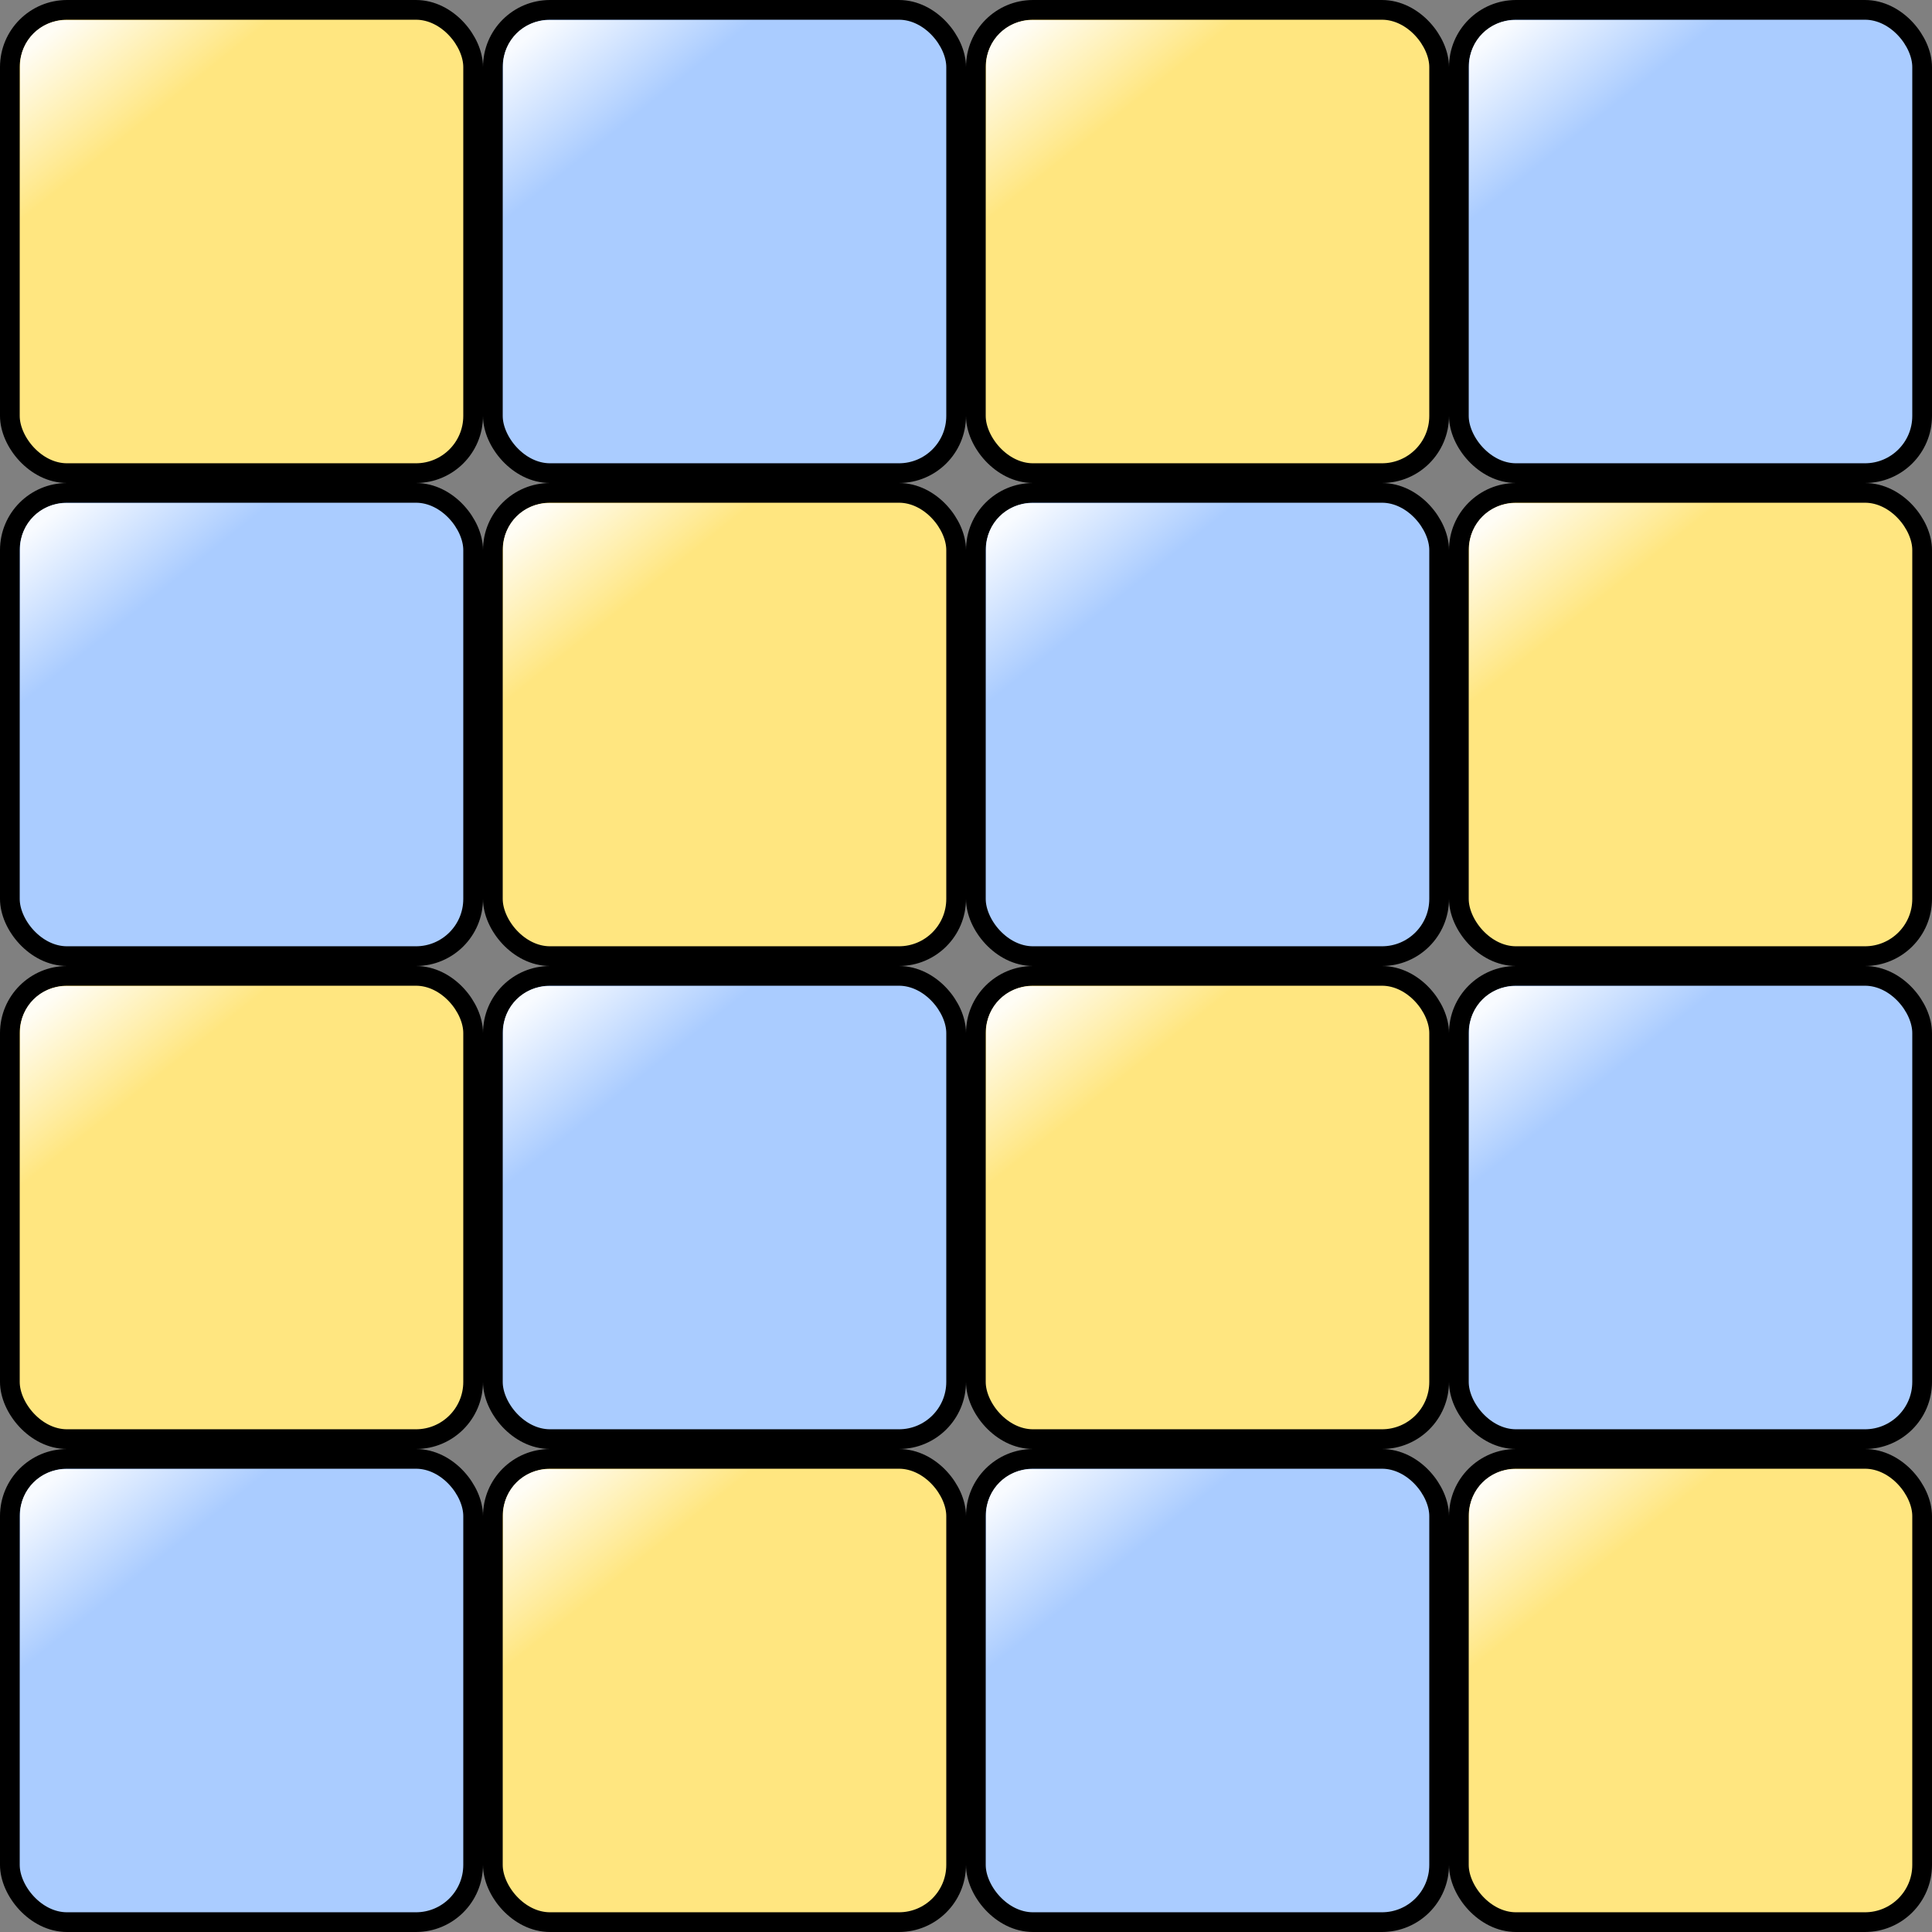 <?xml version="1.0" encoding="UTF-8" standalone="no"?>
<!-- Created with Inkscape (http://www.inkscape.org/) -->
<svg
   xmlns:dc="http://purl.org/dc/elements/1.1/"
   xmlns:cc="http://creativecommons.org/ns#"
   xmlns:rdf="http://www.w3.org/1999/02/22-rdf-syntax-ns#"
   xmlns:svg="http://www.w3.org/2000/svg"
   xmlns="http://www.w3.org/2000/svg"
   xmlns:xlink="http://www.w3.org/1999/xlink"
   xmlns:sodipodi="http://sodipodi.sourceforge.net/DTD/sodipodi-0.dtd"
   xmlns:inkscape="http://www.inkscape.org/namespaces/inkscape"
   width="96"
   height="96"
   id="svg2"
   sodipodi:version="0.32"
   inkscape:version="0.46"
   version="1.0"
   sodipodi:docname="tiles.svg"
   inkscape:output_extension="org.inkscape.output.svg.inkscape">
  <rect width="100%" height="100%" fill="#808080" stroke="none"/>
  <defs
     id="defs4">
    <linearGradient
       id="linearGradient3193">
      <stop
         id="stop3195"
         offset="0"
         style="stop-color:#ffffff;stop-opacity:0;" />
      <stop
         id="stop3197"
         offset="1"
         style="stop-color:#ffffff;stop-opacity:0.92;" />
    </linearGradient>
    <linearGradient
       id="linearGradient3183">
      <stop
         style="stop-color:#ffffff;stop-opacity:0.584;"
         offset="0"
         id="stop3185" />
      <stop
         style="stop-color:#ffffff;stop-opacity:0;"
         offset="1"
         id="stop3187" />
    </linearGradient>
    <inkscape:perspective
       sodipodi:type="inkscape:persp3d"
       inkscape:vp_x="0 : 526.18109 : 1"
       inkscape:vp_y="0 : 1000 : 0"
       inkscape:vp_z="744.09448 : 526.18109 : 1"
       inkscape:persp3d-origin="372.04724 : 350.78739 : 1"
       id="perspective10" />
    <radialGradient
       inkscape:collect="always"
       xlink:href="#linearGradient3183"
       id="radialGradient3189"
       cx="12.243"
       cy="13.587"
       fx="12.243"
       fy="13.587"
       r="11"
       gradientUnits="userSpaceOnUse"
       gradientTransform="matrix(1.455,-1.455,1.455,1.455,-25.57,10.045)" />
    <linearGradient
       inkscape:collect="always"
       xlink:href="#linearGradient3193"
       id="linearGradient3203"
       x1="8"
       y1="15"
       x2="4"
       y2="10"
       gradientUnits="userSpaceOnUse"
       gradientTransform="translate(-2,-8)" />
    <linearGradient
       inkscape:collect="always"
       xlink:href="#linearGradient3193"
       id="linearGradient3207"
       gradientUnits="userSpaceOnUse"
       gradientTransform="translate(22,-8)"
       x1="8"
       y1="15"
       x2="4"
       y2="10" />
    <linearGradient
       inkscape:collect="always"
       xlink:href="#linearGradient3193"
       id="linearGradient3223"
       gradientUnits="userSpaceOnUse"
       gradientTransform="translate(-2,-8)"
       x1="8"
       y1="15"
       x2="4"
       y2="10" />
    <linearGradient
       inkscape:collect="always"
       xlink:href="#linearGradient3193"
       id="linearGradient3231"
       gradientUnits="userSpaceOnUse"
       gradientTransform="translate(22,-8)"
       x1="8"
       y1="15"
       x2="4"
       y2="10" />
    <linearGradient
       inkscape:collect="always"
       xlink:href="#linearGradient3193"
       id="linearGradient3271"
       gradientUnits="userSpaceOnUse"
       gradientTransform="translate(-2,-8)"
       x1="8"
       y1="15"
       x2="4"
       y2="10" />
    <linearGradient
       inkscape:collect="always"
       xlink:href="#linearGradient3193"
       id="linearGradient3273"
       gradientUnits="userSpaceOnUse"
       gradientTransform="translate(22,-8)"
       x1="8"
       y1="15"
       x2="4"
       y2="10" />
    <linearGradient
       inkscape:collect="always"
       xlink:href="#linearGradient3193"
       id="linearGradient3275"
       gradientUnits="userSpaceOnUse"
       gradientTransform="translate(-2,-8)"
       x1="8"
       y1="15"
       x2="4"
       y2="10" />
    <linearGradient
       inkscape:collect="always"
       xlink:href="#linearGradient3193"
       id="linearGradient3277"
       gradientUnits="userSpaceOnUse"
       gradientTransform="translate(22,-8)"
       x1="8"
       y1="15"
       x2="4"
       y2="10" />
    <linearGradient
       inkscape:collect="always"
       xlink:href="#linearGradient3193"
       id="linearGradient3303"
       gradientUnits="userSpaceOnUse"
       gradientTransform="translate(-2,-8)"
       x1="8"
       y1="15"
       x2="4"
       y2="10" />
    <linearGradient
       inkscape:collect="always"
       xlink:href="#linearGradient3193"
       id="linearGradient3305"
       gradientUnits="userSpaceOnUse"
       gradientTransform="translate(22,-8)"
       x1="8"
       y1="15"
       x2="4"
       y2="10" />
    <linearGradient
       inkscape:collect="always"
       xlink:href="#linearGradient3193"
       id="linearGradient3307"
       gradientUnits="userSpaceOnUse"
       gradientTransform="translate(-2,-8)"
       x1="8"
       y1="15"
       x2="4"
       y2="10" />
    <linearGradient
       inkscape:collect="always"
       xlink:href="#linearGradient3193"
       id="linearGradient3309"
       gradientUnits="userSpaceOnUse"
       gradientTransform="translate(22,-8)"
       x1="8"
       y1="15"
       x2="4"
       y2="10" />
    <linearGradient
       inkscape:collect="always"
       xlink:href="#linearGradient3193"
       id="linearGradient3335"
       gradientUnits="userSpaceOnUse"
       gradientTransform="translate(-2,-8)"
       x1="8"
       y1="15"
       x2="4"
       y2="10" />
    <linearGradient
       inkscape:collect="always"
       xlink:href="#linearGradient3193"
       id="linearGradient3337"
       gradientUnits="userSpaceOnUse"
       gradientTransform="translate(22,-8)"
       x1="8"
       y1="15"
       x2="4"
       y2="10" />
    <linearGradient
       inkscape:collect="always"
       xlink:href="#linearGradient3193"
       id="linearGradient3339"
       gradientUnits="userSpaceOnUse"
       gradientTransform="translate(-2,-8)"
       x1="8"
       y1="15"
       x2="4"
       y2="10" />
    <linearGradient
       inkscape:collect="always"
       xlink:href="#linearGradient3193"
       id="linearGradient3341"
       gradientUnits="userSpaceOnUse"
       gradientTransform="translate(22,-8)"
       x1="8"
       y1="15"
       x2="4"
       y2="10" />
  </defs>
  <sodipodi:namedview
     id="base"
     pagecolor="#ffffff"
     bordercolor="#666666"
     borderopacity="1.0"
     gridtolerance="10000"
     guidetolerance="10"
     objecttolerance="10"
     inkscape:pageopacity="0.0"
     inkscape:pageshadow="2"
     inkscape:zoom="13.161378"
     inkscape:cx="22.932497"
     inkscape:cy="12.584842"
     inkscape:document-units="px"
     inkscape:current-layer="layer1"
     showgrid="true"
     inkscape:snap-bbox="true"
     inkscape:window-width="1173"
     inkscape:window-height="742"
     inkscape:window-x="103"
     inkscape:window-y="-4"
     showguides="true"
     inkscape:guide-bbox="true">
    <inkscape:grid
       type="xygrid"
       id="grid2383"
       visible="true"
       enabled="true"
       empspacing="4" />
  </sodipodi:namedview>
  <g
     inkscape:label="Layer 1"
     inkscape:groupmode="layer"
     id="layer1">
    <g
       id="g3213">
      <rect
         ry="2.842"
         y="0.49"
         x="0.49"
         height="23.02"
         width="23.02"
         id="rect2387"
         style="fill:#ffe680;fill-rule:evenodd;stroke:#000000;stroke-width:0.98px;stroke-linecap:butt;stroke-linejoin:miter;stroke-opacity:1" />
      <rect
         ry="2.26"
         y="1"
         x="1"
         height="22"
         width="22"
         id="rect3191"
         style="fill:url(#linearGradient3203);fill-opacity:1;fill-rule:evenodd;stroke:none;stroke-width:0.98px;stroke-linecap:butt;stroke-linejoin:miter;stroke-opacity:1" />
    </g>
    <g
       id="g3209">
      <rect
         ry="2.842"
         y="0.49"
         x="24.49"
         height="23.02"
         width="23.02"
         id="rect2409"
         style="fill:#aaccff;fill-rule:evenodd;stroke:#000000;stroke-width:0.98px;stroke-linecap:butt;stroke-linejoin:miter;stroke-opacity:1" />
      <rect
         ry="2.26"
         y="1"
         x="25"
         height="22"
         width="22"
         id="rect3205"
         style="fill:url(#linearGradient3207);fill-opacity:1;fill-rule:evenodd;stroke:none;stroke-width:0.98px;stroke-linecap:butt;stroke-linejoin:miter;stroke-opacity:1" />
    </g>
    <g
       id="g3217"
       transform="translate(24,24)">
      <rect
         style="fill:#ffe680;fill-rule:evenodd;stroke:#000000;stroke-width:0.98px;stroke-linecap:butt;stroke-linejoin:miter;stroke-opacity:1"
         id="rect3219"
         width="23.02"
         height="23.02"
         x="0.49"
         y="0.49"
         ry="2.842" />
      <rect
         style="fill:url(#linearGradient3223);fill-opacity:1;fill-rule:evenodd;stroke:none;stroke-width:0.98px;stroke-linecap:butt;stroke-linejoin:miter;stroke-opacity:1"
         id="rect3221"
         width="22"
         height="22"
         x="1"
         y="1"
         ry="2.26" />
    </g>
    <g
       id="g3225"
       transform="translate(-24,24)">
      <rect
         style="fill:#aaccff;fill-rule:evenodd;stroke:#000000;stroke-width:0.98px;stroke-linecap:butt;stroke-linejoin:miter;stroke-opacity:1"
         id="rect3227"
         width="23.02"
         height="23.02"
         x="24.49"
         y="0.49"
         ry="2.842" />
      <rect
         style="fill:url(#linearGradient3231);fill-opacity:1;fill-rule:evenodd;stroke:none;stroke-width:0.98px;stroke-linecap:butt;stroke-linejoin:miter;stroke-opacity:1"
         id="rect3229"
         width="22"
         height="22"
         x="25"
         y="1"
         ry="2.26" />
    </g>
    <g
       id="g3247"
       transform="translate(48,0)">
      <rect
         style="fill:#ffe680;fill-rule:evenodd;stroke:#000000;stroke-width:0.98px;stroke-linecap:butt;stroke-linejoin:miter;stroke-opacity:1"
         id="rect3249"
         width="23.02"
         height="23.02"
         x="0.49"
         y="0.49"
         ry="2.842" />
      <rect
         style="fill:url(#linearGradient3271);fill-opacity:1;fill-rule:evenodd;stroke:none;stroke-width:0.98px;stroke-linecap:butt;stroke-linejoin:miter;stroke-opacity:1"
         id="rect3251"
         width="22"
         height="22"
         x="1"
         y="1"
         ry="2.26" />
    </g>
    <g
       id="g3253"
       transform="translate(48,0)">
      <rect
         style="fill:#aaccff;fill-rule:evenodd;stroke:#000000;stroke-width:0.98px;stroke-linecap:butt;stroke-linejoin:miter;stroke-opacity:1"
         id="rect3255"
         width="23.02"
         height="23.02"
         x="24.49"
         y="0.49"
         ry="2.842" />
      <rect
         style="fill:url(#linearGradient3273);fill-opacity:1;fill-rule:evenodd;stroke:none;stroke-width:0.98px;stroke-linecap:butt;stroke-linejoin:miter;stroke-opacity:1"
         id="rect3257"
         width="22"
         height="22"
         x="25"
         y="1"
         ry="2.26" />
    </g>
    <g
       transform="translate(72,24)"
       id="g3259">
      <rect
         ry="2.842"
         y="0.49"
         x="0.49"
         height="23.02"
         width="23.02"
         id="rect3261"
         style="fill:#ffe680;fill-rule:evenodd;stroke:#000000;stroke-width:0.98px;stroke-linecap:butt;stroke-linejoin:miter;stroke-opacity:1" />
      <rect
         ry="2.26"
         y="1"
         x="1"
         height="22"
         width="22"
         id="rect3263"
         style="fill:url(#linearGradient3275);fill-opacity:1;fill-rule:evenodd;stroke:none;stroke-width:0.98px;stroke-linecap:butt;stroke-linejoin:miter;stroke-opacity:1" />
    </g>
    <g
       transform="translate(24,24)"
       id="g3265">
      <rect
         ry="2.842"
         y="0.49"
         x="24.49"
         height="23.02"
         width="23.02"
         id="rect3267"
         style="fill:#aaccff;fill-rule:evenodd;stroke:#000000;stroke-width:0.98px;stroke-linecap:butt;stroke-linejoin:miter;stroke-opacity:1" />
      <rect
         ry="2.26"
         y="1"
         x="25"
         height="22"
         width="22"
         id="rect3269"
         style="fill:url(#linearGradient3277);fill-opacity:1;fill-rule:evenodd;stroke:none;stroke-width:0.98px;stroke-linecap:butt;stroke-linejoin:miter;stroke-opacity:1" />
    </g>
    <g
       transform="translate(48,48)"
       id="g3279">
      <rect
         ry="2.842"
         y="0.49"
         x="0.49"
         height="23.02"
         width="23.02"
         id="rect3281"
         style="fill:#ffe680;fill-rule:evenodd;stroke:#000000;stroke-width:0.98px;stroke-linecap:butt;stroke-linejoin:miter;stroke-opacity:1" />
      <rect
         ry="2.26"
         y="1"
         x="1"
         height="22"
         width="22"
         id="rect3283"
         style="fill:url(#linearGradient3303);fill-opacity:1;fill-rule:evenodd;stroke:none;stroke-width:0.98px;stroke-linecap:butt;stroke-linejoin:miter;stroke-opacity:1" />
    </g>
    <g
       transform="translate(48,48)"
       id="g3285">
      <rect
         ry="2.842"
         y="0.49"
         x="24.49"
         height="23.02"
         width="23.02"
         id="rect3287"
         style="fill:#aaccff;fill-rule:evenodd;stroke:#000000;stroke-width:0.98px;stroke-linecap:butt;stroke-linejoin:miter;stroke-opacity:1" />
      <rect
         ry="2.26"
         y="1"
         x="25"
         height="22"
         width="22"
         id="rect3289"
         style="fill:url(#linearGradient3305);fill-opacity:1;fill-rule:evenodd;stroke:none;stroke-width:0.98px;stroke-linecap:butt;stroke-linejoin:miter;stroke-opacity:1" />
    </g>
    <g
       id="g3291"
       transform="translate(72,72)">
      <rect
         style="fill:#ffe680;fill-rule:evenodd;stroke:#000000;stroke-width:0.98px;stroke-linecap:butt;stroke-linejoin:miter;stroke-opacity:1"
         id="rect3293"
         width="23.02"
         height="23.02"
         x="0.49"
         y="0.49"
         ry="2.842" />
      <rect
         style="fill:url(#linearGradient3307);fill-opacity:1;fill-rule:evenodd;stroke:none;stroke-width:0.98px;stroke-linecap:butt;stroke-linejoin:miter;stroke-opacity:1"
         id="rect3295"
         width="22"
         height="22"
         x="1"
         y="1"
         ry="2.26" />
    </g>
    <g
       id="g3297"
       transform="translate(24,72)">
      <rect
         style="fill:#aaccff;fill-rule:evenodd;stroke:#000000;stroke-width:0.98px;stroke-linecap:butt;stroke-linejoin:miter;stroke-opacity:1"
         id="rect3299"
         width="23.02"
         height="23.02"
         x="24.49"
         y="0.49"
         ry="2.842" />
      <rect
         style="fill:url(#linearGradient3309);fill-opacity:1;fill-rule:evenodd;stroke:none;stroke-width:0.98px;stroke-linecap:butt;stroke-linejoin:miter;stroke-opacity:1"
         id="rect3301"
         width="22"
         height="22"
         x="25"
         y="1"
         ry="2.26" />
    </g>
    <g
       id="g3311"
       transform="translate(0,48)">
      <rect
         style="fill:#ffe680;fill-rule:evenodd;stroke:#000000;stroke-width:0.98px;stroke-linecap:butt;stroke-linejoin:miter;stroke-opacity:1"
         id="rect3313"
         width="23.02"
         height="23.02"
         x="0.49"
         y="0.49"
         ry="2.842" />
      <rect
         style="fill:url(#linearGradient3335);fill-opacity:1;fill-rule:evenodd;stroke:none;stroke-width:0.98px;stroke-linecap:butt;stroke-linejoin:miter;stroke-opacity:1"
         id="rect3315"
         width="22"
         height="22"
         x="1"
         y="1"
         ry="2.26" />
    </g>
    <g
       id="g3317"
       transform="translate(0,48)">
      <rect
         style="fill:#aaccff;fill-rule:evenodd;stroke:#000000;stroke-width:0.98px;stroke-linecap:butt;stroke-linejoin:miter;stroke-opacity:1"
         id="rect3319"
         width="23.02"
         height="23.02"
         x="24.49"
         y="0.49"
         ry="2.842" />
      <rect
         style="fill:url(#linearGradient3337);fill-opacity:1;fill-rule:evenodd;stroke:none;stroke-width:0.98px;stroke-linecap:butt;stroke-linejoin:miter;stroke-opacity:1"
         id="rect3321"
         width="22"
         height="22"
         x="25"
         y="1"
         ry="2.26" />
    </g>
    <g
       transform="translate(24,72)"
       id="g3323">
      <rect
         ry="2.842"
         y="0.49"
         x="0.49"
         height="23.02"
         width="23.02"
         id="rect3325"
         style="fill:#ffe680;fill-rule:evenodd;stroke:#000000;stroke-width:0.98px;stroke-linecap:butt;stroke-linejoin:miter;stroke-opacity:1" />
      <rect
         ry="2.26"
         y="1"
         x="1"
         height="22"
         width="22"
         id="rect3327"
         style="fill:url(#linearGradient3339);fill-opacity:1;fill-rule:evenodd;stroke:none;stroke-width:0.98px;stroke-linecap:butt;stroke-linejoin:miter;stroke-opacity:1" />
    </g>
    <g
       transform="translate(-24,72)"
       id="g3329">
      <rect
         ry="2.842"
         y="0.49"
         x="24.49"
         height="23.02"
         width="23.02"
         id="rect3331"
         style="fill:#aaccff;fill-rule:evenodd;stroke:#000000;stroke-width:0.98px;stroke-linecap:butt;stroke-linejoin:miter;stroke-opacity:1" />
      <rect
         ry="2.26"
         y="1"
         x="25"
         height="22"
         width="22"
         id="rect3333"
         style="fill:url(#linearGradient3341);fill-opacity:1;fill-rule:evenodd;stroke:none;stroke-width:0.98px;stroke-linecap:butt;stroke-linejoin:miter;stroke-opacity:1" />
    </g>
  </g>
</svg>
